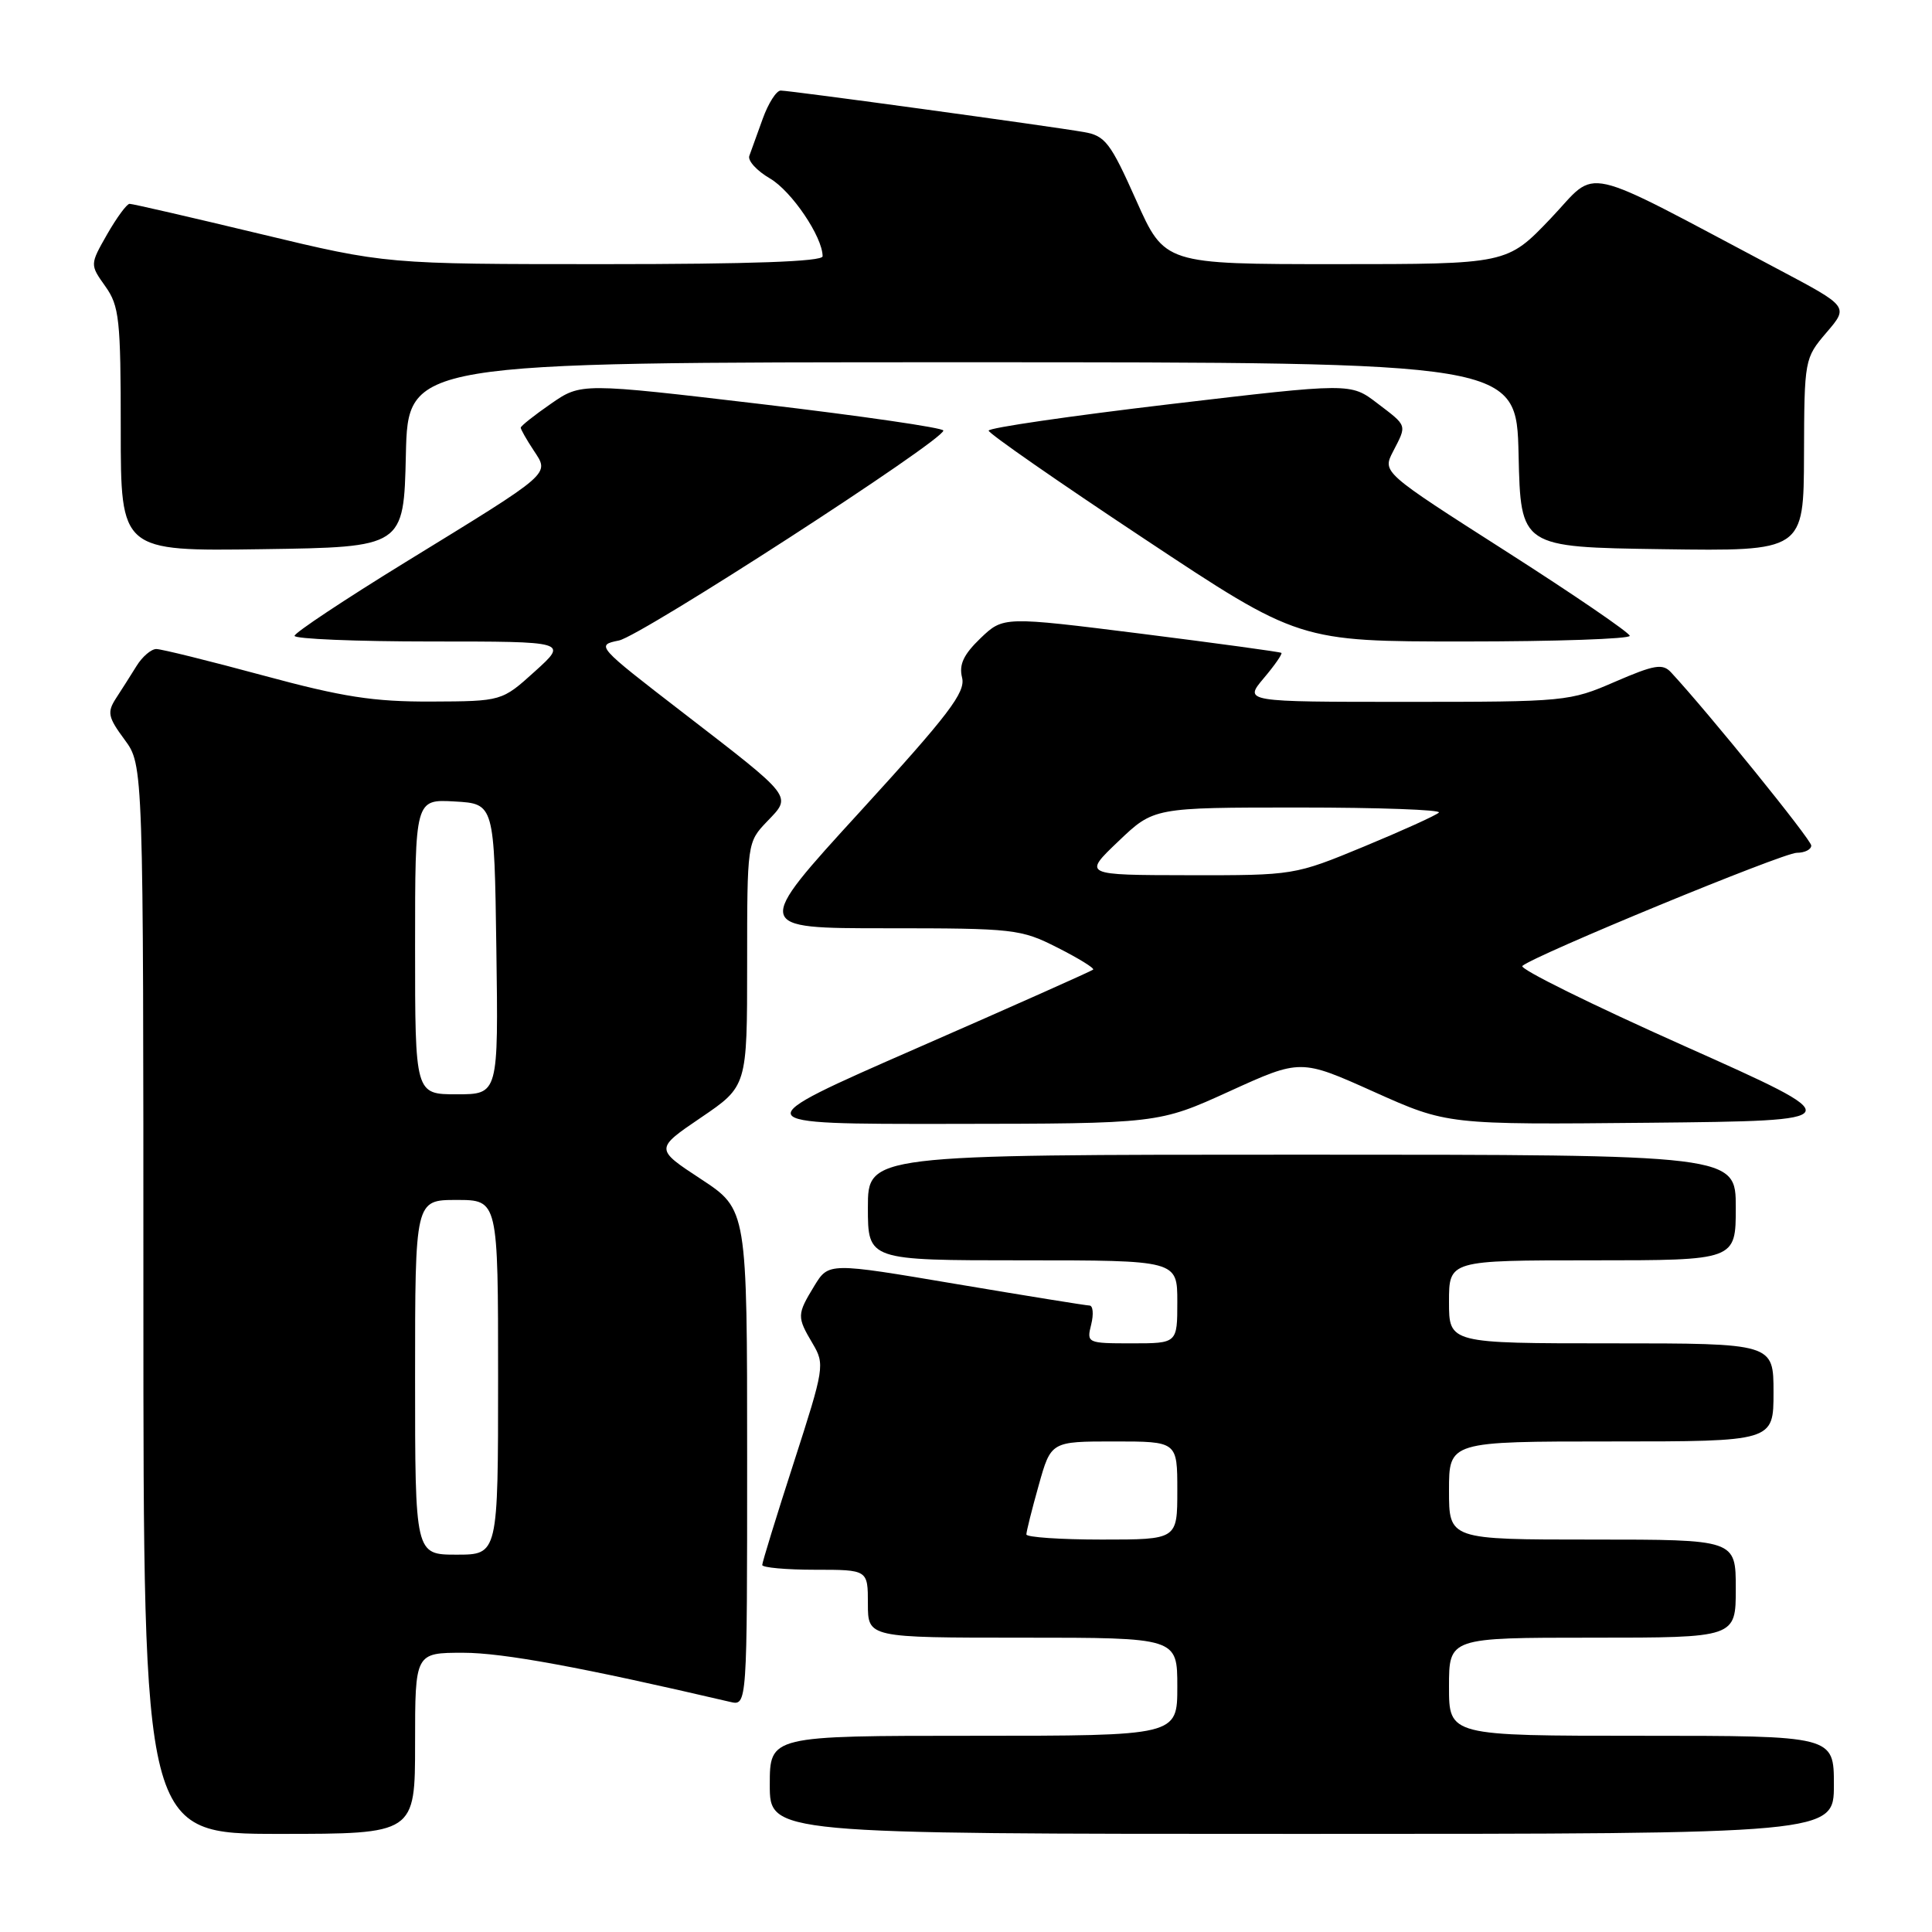 <?xml version="1.0" encoding="UTF-8" standalone="no"?>
<!DOCTYPE svg PUBLIC "-//W3C//DTD SVG 1.1//EN" "http://www.w3.org/Graphics/SVG/1.1/DTD/svg11.dtd" >
<svg xmlns="http://www.w3.org/2000/svg" xmlns:xlink="http://www.w3.org/1999/xlink" version="1.1" viewBox="0 0 256 256">
 <g >
 <path fill="currentColor"
d=" M 55.00 231.00 C 55.00 219.00 55.00 219.00 61.39 219.00 C 66.65 219.00 77.14 220.93 96.75 225.51 C 99.00 226.04 99.00 226.04 99.00 193.15 C 99.00 160.26 99.00 160.26 92.89 156.24 C 86.78 152.23 86.78 152.23 92.89 148.08 C 99.00 143.93 99.00 143.93 99.00 127.77 C 99.00 111.65 99.01 111.60 101.65 108.84 C 104.94 105.41 105.26 105.82 90.47 94.41 C 79.03 85.59 78.94 85.49 82.01 84.87 C 85.00 84.25 125.00 58.37 125.00 57.05 C 125.00 56.69 114.20 55.12 101.00 53.56 C 77.00 50.73 77.00 50.73 73.00 53.50 C 70.80 55.02 69.00 56.45 69.00 56.67 C 69.00 56.89 69.76 58.24 70.70 59.66 C 72.82 62.90 73.38 62.42 53.71 74.50 C 45.66 79.45 39.05 83.84 39.03 84.25 C 39.01 84.66 47.16 85.00 57.13 85.00 C 75.26 85.00 75.26 85.00 70.88 88.96 C 66.50 92.92 66.50 92.92 57.14 92.96 C 49.48 92.99 45.43 92.36 34.86 89.50 C 27.76 87.58 21.39 86.00 20.71 86.00 C 20.04 86.00 18.85 87.01 18.09 88.25 C 17.32 89.49 16.09 91.43 15.35 92.56 C 14.18 94.38 14.31 95.04 16.51 98.01 C 19.00 101.39 19.00 101.39 19.00 172.19 C 19.00 243.00 19.00 243.00 37.00 243.00 C 55.00 243.00 55.00 243.00 55.00 231.00 Z  M 243.00 236.50 C 243.00 230.00 243.00 230.00 217.50 230.00 C 192.00 230.00 192.00 230.00 192.00 223.50 C 192.00 217.00 192.00 217.00 211.00 217.00 C 230.00 217.00 230.00 217.00 230.00 210.50 C 230.00 204.00 230.00 204.00 211.00 204.00 C 192.00 204.00 192.00 204.00 192.00 197.50 C 192.00 191.00 192.00 191.00 213.50 191.00 C 235.00 191.00 235.00 191.00 235.00 184.50 C 235.00 178.00 235.00 178.00 213.50 178.00 C 192.00 178.00 192.00 178.00 192.00 172.50 C 192.00 167.00 192.00 167.00 211.00 167.00 C 230.00 167.00 230.00 167.00 230.00 160.00 C 230.00 153.00 230.00 153.00 172.50 153.00 C 115.00 153.00 115.00 153.00 115.00 160.00 C 115.00 167.00 115.00 167.00 135.50 167.00 C 156.00 167.00 156.00 167.00 156.00 172.50 C 156.00 178.00 156.00 178.00 149.98 178.00 C 144.06 178.00 143.97 177.96 144.59 175.50 C 144.93 174.12 144.83 172.99 144.36 172.99 C 143.89 172.98 135.92 171.69 126.65 170.13 C 109.80 167.28 109.80 167.28 107.90 170.39 C 105.59 174.19 105.58 174.48 107.68 178.03 C 109.31 180.79 109.23 181.25 105.18 193.80 C 102.88 200.91 101.00 207.02 101.00 207.37 C 101.00 207.71 104.15 208.00 108.00 208.00 C 115.00 208.00 115.00 208.00 115.00 212.50 C 115.00 217.00 115.00 217.00 135.50 217.00 C 156.00 217.00 156.00 217.00 156.00 223.50 C 156.00 230.00 156.00 230.00 129.00 230.00 C 102.00 230.00 102.00 230.00 102.00 236.50 C 102.00 243.00 102.00 243.00 172.50 243.00 C 243.00 243.00 243.00 243.00 243.00 236.50 Z  M 162.92 144.60 C 172.34 140.31 172.34 140.31 182.05 144.67 C 191.77 149.03 191.77 149.03 218.56 148.77 C 245.35 148.50 245.35 148.50 223.14 138.58 C 210.93 133.13 201.28 128.37 201.72 127.99 C 203.39 126.55 236.26 113.00 238.08 113.00 C 239.13 113.00 240.00 112.57 240.00 112.04 C 240.00 111.26 226.39 94.45 221.42 89.09 C 220.31 87.89 219.22 88.08 213.99 90.34 C 207.99 92.95 207.44 93.00 186.35 93.00 C 164.82 93.00 164.82 93.00 167.45 89.87 C 168.90 88.16 169.95 86.64 169.79 86.51 C 169.63 86.38 161.28 85.24 151.22 83.97 C 132.95 81.68 132.95 81.68 129.92 84.57 C 127.67 86.74 127.05 88.06 127.48 89.79 C 127.97 91.73 125.72 94.68 113.95 107.56 C 99.83 123.00 99.83 123.00 117.45 123.00 C 134.38 123.00 135.26 123.10 140.13 125.57 C 142.92 126.98 145.04 128.29 144.85 128.48 C 144.66 128.66 134.15 133.35 121.50 138.88 C 98.50 148.95 98.50 148.95 126.00 148.92 C 153.50 148.89 153.50 148.89 162.92 144.60 Z  M 215.95 84.25 C 215.92 83.84 208.54 78.79 199.54 73.04 C 183.17 62.58 183.17 62.58 184.58 59.84 C 186.44 56.24 186.53 56.50 182.48 53.42 C 178.96 50.73 178.96 50.73 154.98 53.56 C 141.79 55.12 131.00 56.69 131.00 57.06 C 131.00 57.43 140.25 63.86 151.57 71.36 C 172.13 85.00 172.13 85.00 194.07 85.00 C 206.13 85.00 215.98 84.66 215.95 84.25 Z  M 53.78 60.25 C 54.06 48.00 54.06 48.00 127.50 48.00 C 200.94 48.00 200.94 48.00 201.22 60.25 C 201.50 72.50 201.50 72.50 220.25 72.77 C 239.00 73.04 239.00 73.04 239.04 60.27 C 239.08 47.61 239.11 47.47 242.02 44.06 C 244.96 40.63 244.96 40.63 235.73 35.74 C 208.72 21.45 211.93 22.17 205.47 28.95 C 199.70 35.00 199.70 35.00 177.01 35.00 C 154.32 35.00 154.32 35.00 150.54 26.52 C 147.14 18.90 146.45 17.99 143.63 17.50 C 139.17 16.72 104.71 12.00 103.45 12.00 C 102.87 12.00 101.80 13.69 101.06 15.75 C 100.32 17.81 99.52 20.02 99.29 20.65 C 99.05 21.29 100.29 22.64 102.03 23.65 C 104.90 25.33 109.00 31.39 109.00 33.96 C 109.00 34.66 99.43 35.00 80.08 35.00 C 51.16 35.00 51.16 35.00 34.50 31.00 C 25.34 28.80 17.54 27.00 17.17 27.01 C 16.80 27.01 15.47 28.83 14.20 31.04 C 11.91 35.06 11.91 35.06 13.95 37.93 C 15.81 40.54 16.00 42.29 16.00 56.93 C 16.00 73.04 16.00 73.04 34.75 72.77 C 53.50 72.50 53.50 72.50 53.78 60.25 Z  M 55.00 182.50 C 55.00 159.00 55.00 159.00 60.50 159.00 C 66.00 159.00 66.00 159.00 66.00 182.50 C 66.00 206.00 66.00 206.00 60.50 206.00 C 55.00 206.00 55.00 206.00 55.00 182.50 Z  M 55.00 125.45 C 55.00 105.90 55.00 105.90 60.25 106.20 C 65.50 106.50 65.50 106.50 65.77 125.75 C 66.04 145.00 66.04 145.00 60.52 145.00 C 55.00 145.00 55.00 145.00 55.00 125.45 Z  M 136.00 203.32 C 136.00 202.94 136.73 200.01 137.63 196.82 C 139.26 191.00 139.26 191.00 147.63 191.00 C 156.00 191.00 156.00 191.00 156.00 197.50 C 156.00 204.00 156.00 204.00 146.00 204.00 C 140.50 204.00 136.00 203.69 136.00 203.32 Z  M 148.19 111.48 C 152.88 107.00 152.88 107.00 172.11 107.00 C 182.68 107.00 191.03 107.30 190.66 107.67 C 190.29 108.04 185.83 110.06 180.74 112.17 C 171.53 115.98 171.46 115.99 157.50 115.97 C 143.50 115.95 143.50 115.95 148.19 111.48 Z "/>
</g>
</svg>
